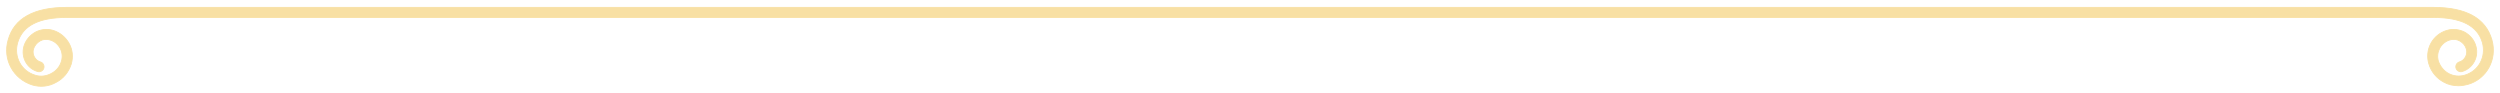<svg width="295" height="11" viewBox="0 0 295 11" fill="none" xmlns="http://www.w3.org/2000/svg">
<path d="M294.051 4.716C293.318 2.151 290.998 0.869 287.12 0.869H269.38C205.077 0.869 9.418 0.869 7.891 0.869C4.013 0.869 1.662 2.151 0.96 4.716C0.288 7.006 1.57 9.326 3.83 10.029C4.746 10.303 5.754 10.212 6.608 9.723C7.494 9.265 8.105 8.502 8.41 7.556C8.654 6.731 8.563 5.876 8.166 5.143C7.738 4.38 7.066 3.83 6.273 3.586C5.57 3.372 4.807 3.464 4.166 3.8C3.525 4.166 3.036 4.746 2.822 5.449C2.456 6.731 3.158 8.075 4.441 8.441C4.746 8.533 5.082 8.349 5.173 8.044C5.265 7.739 5.082 7.403 4.776 7.311C4.135 7.128 3.769 6.426 3.952 5.785C4.074 5.388 4.349 5.052 4.715 4.838C5.082 4.624 5.509 4.594 5.906 4.716C6.425 4.869 6.822 5.204 7.097 5.693C7.341 6.151 7.402 6.701 7.25 7.22C7.066 7.861 6.639 8.38 6.028 8.685C5.448 8.991 4.776 9.082 4.135 8.868C2.517 8.38 1.601 6.701 2.089 5.021C2.67 3.037 4.563 2.059 7.891 2.059C9.418 2.059 205.077 2.059 269.38 2.059H287.12C290.448 2.059 292.341 3.037 292.922 5.021C293.38 6.701 292.494 8.38 290.845 8.868C290.204 9.052 289.532 8.991 288.952 8.685C288.372 8.38 287.945 7.83 287.731 7.22C287.578 6.701 287.639 6.181 287.883 5.693C288.128 5.235 288.555 4.869 289.074 4.716C289.471 4.594 289.899 4.624 290.265 4.838C290.632 5.052 290.906 5.357 291.028 5.785C291.212 6.426 290.845 7.128 290.204 7.311C289.899 7.403 289.716 7.739 289.807 8.044C289.899 8.349 290.235 8.533 290.54 8.441C291.822 8.044 292.525 6.701 292.158 5.449C291.975 4.746 291.486 4.166 290.845 3.8C290.204 3.464 289.441 3.372 288.738 3.586C287.914 3.83 287.242 4.38 286.845 5.113C286.448 5.846 286.357 6.731 286.601 7.525C286.876 8.472 287.517 9.235 288.372 9.693C288.922 9.998 289.502 10.12 290.112 10.12C290.479 10.12 290.815 10.059 291.181 9.968C293.441 9.326 294.692 7.006 294.051 4.716Z" fill="#F8E0A4" stroke="#F8E0A4" stroke-width="0.1"/>
</svg>
